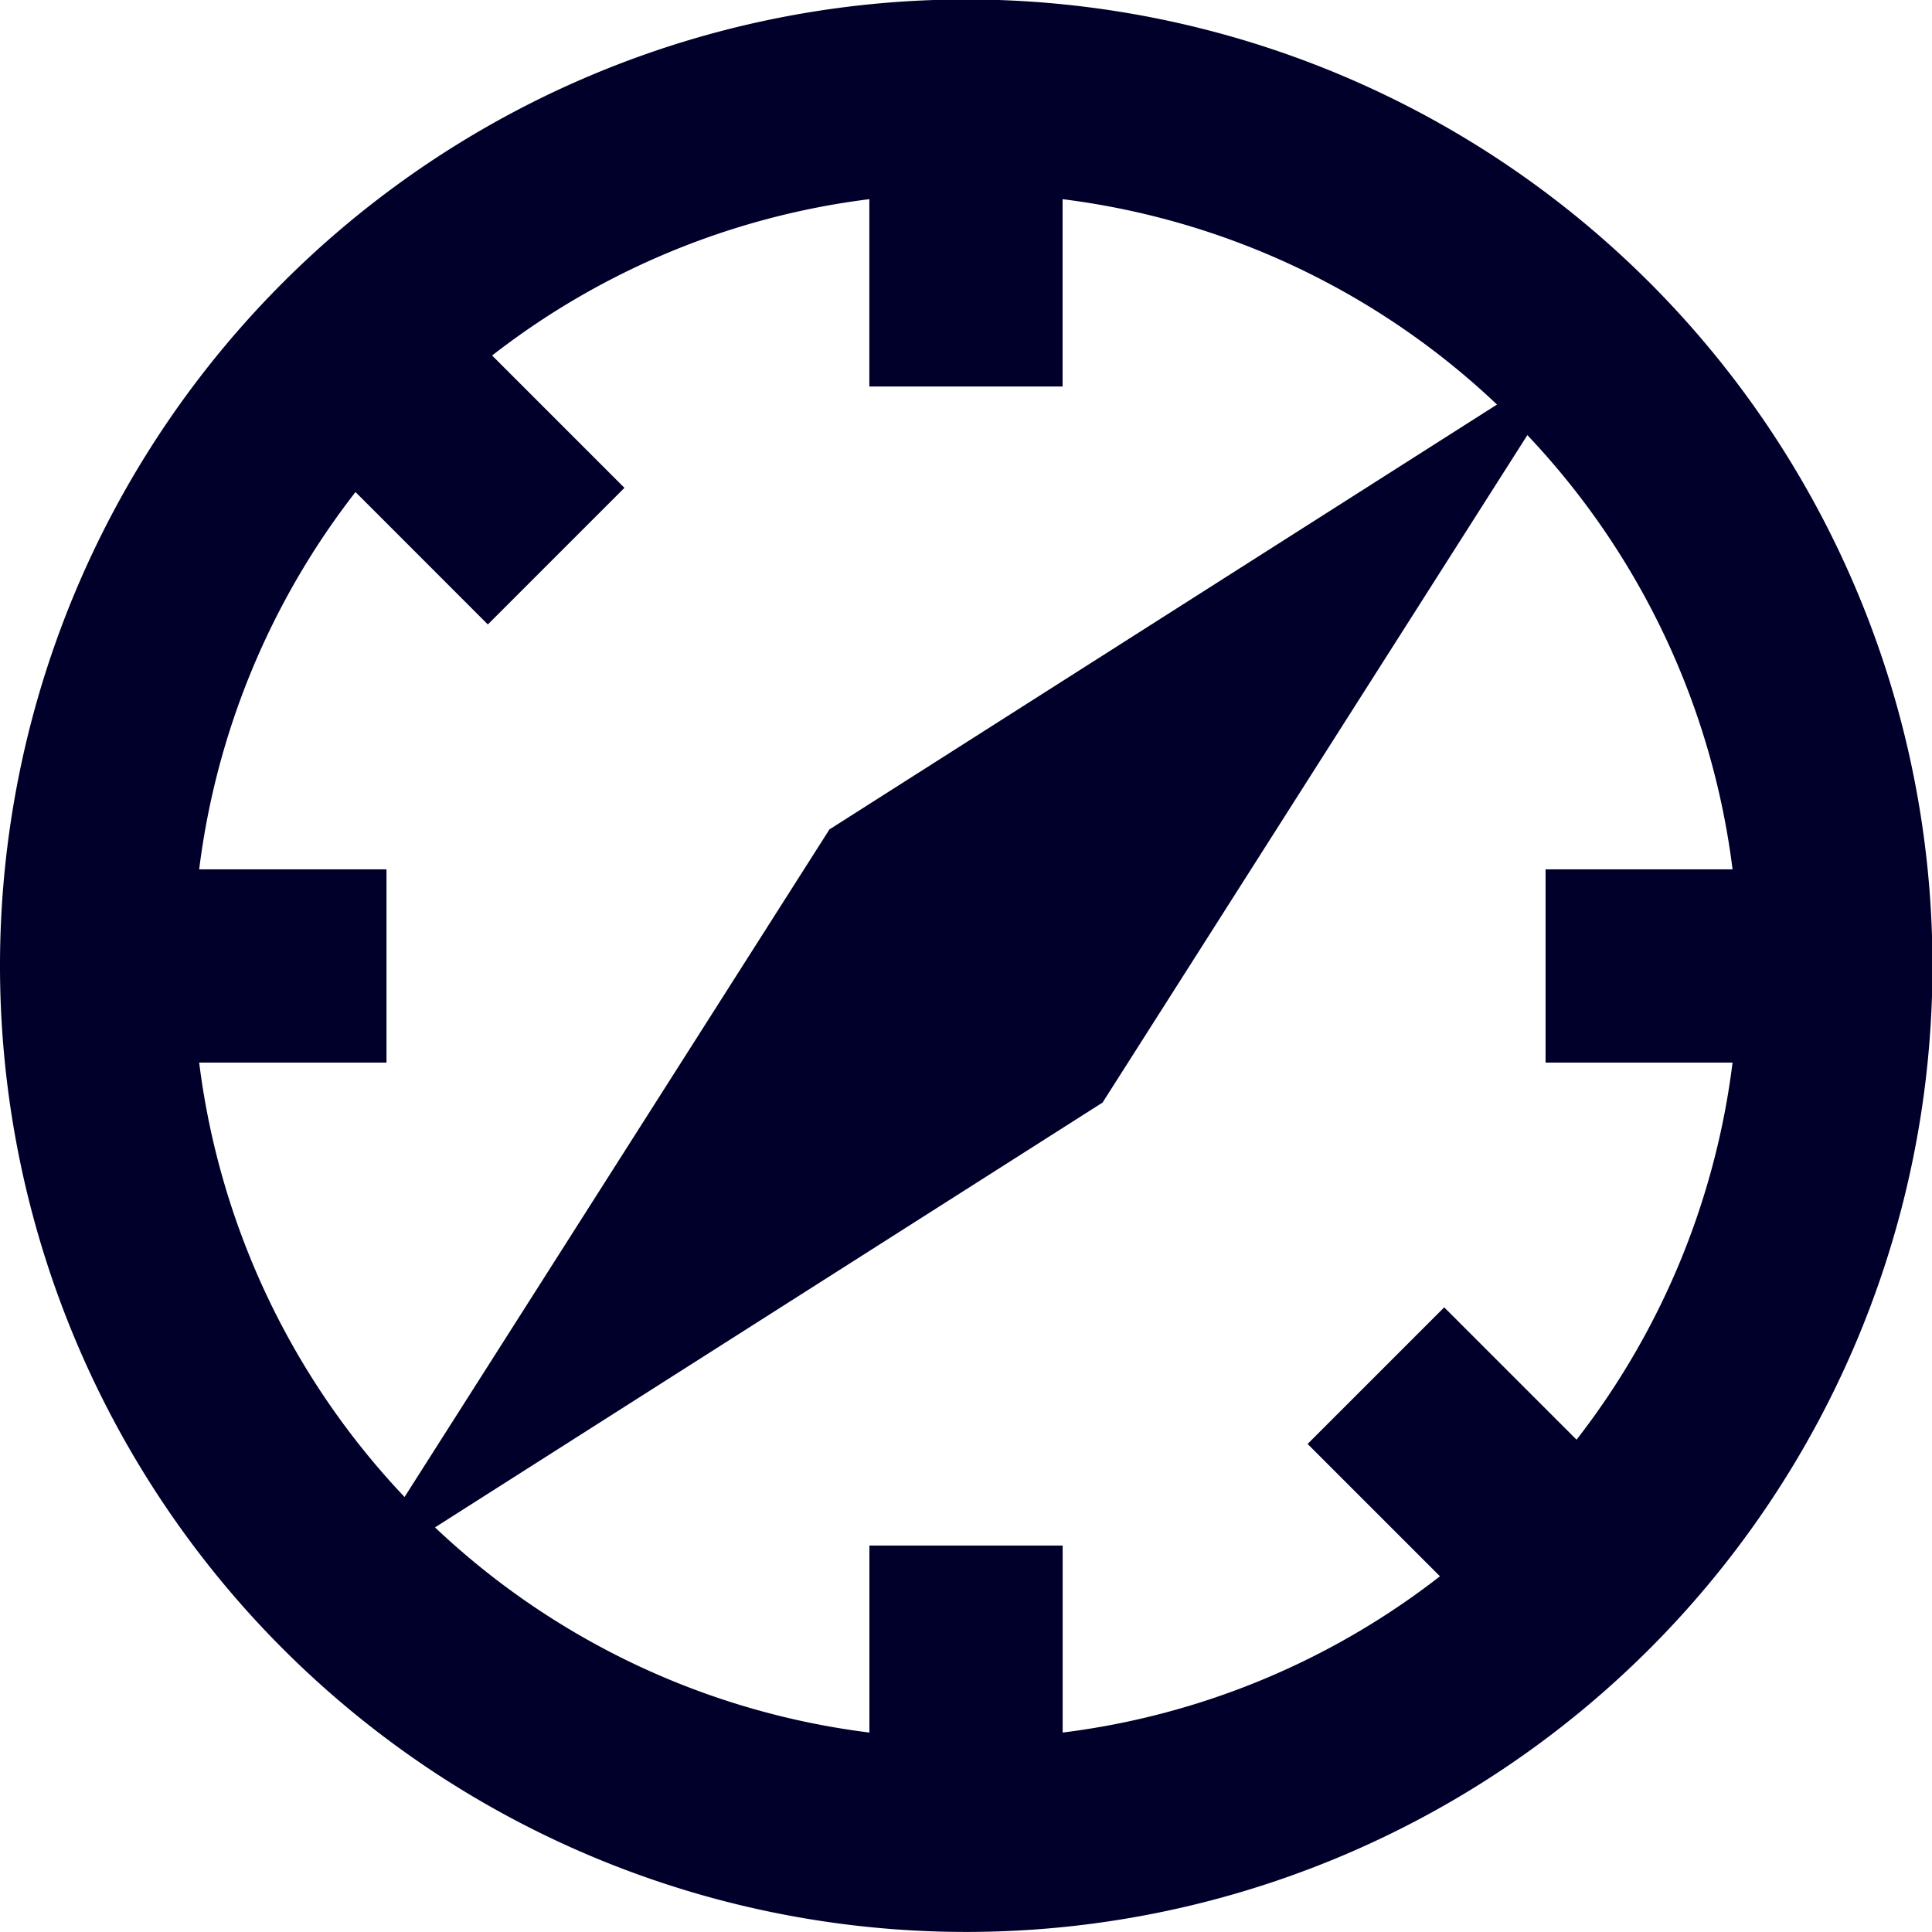 <svg xmlns="http://www.w3.org/2000/svg" width="28.993" height="28.992" viewBox="0 0 28.993 28.992">
  <g id="safari-line" transform="translate(-2.899 -2.899)">
    <path id="Path_48873" data-name="Path 48873" d="M24.922,8.528,18.546,18.546,8.528,24.921A11.558,11.558,0,0,0,15.047,28V25.194h2.9V28a11.539,11.539,0,0,0,5.662-2.345l-1.986-1.986,2.05-2.05,1.986,1.986A11.539,11.539,0,0,0,28,17.946H25.194v-2.9H28a11.558,11.558,0,0,0-3.082-6.519Zm-.457-.457a11.558,11.558,0,0,0-6.519-3.082V7.8h-2.9V4.989A11.539,11.539,0,0,0,9.385,7.335l1.986,1.986-2.05,2.05L7.335,9.384a11.539,11.539,0,0,0-2.346,5.662H7.8v2.9H4.989a11.558,11.558,0,0,0,3.082,6.519l6.376-10.018L24.465,8.071ZM16.5,30.992a14.5,14.5,0,1,1,14.5-14.5A14.5,14.5,0,0,1,16.5,30.992Z" transform="translate(0.899 0.899)" fill="#01002a"/>
  </g>
</svg>
